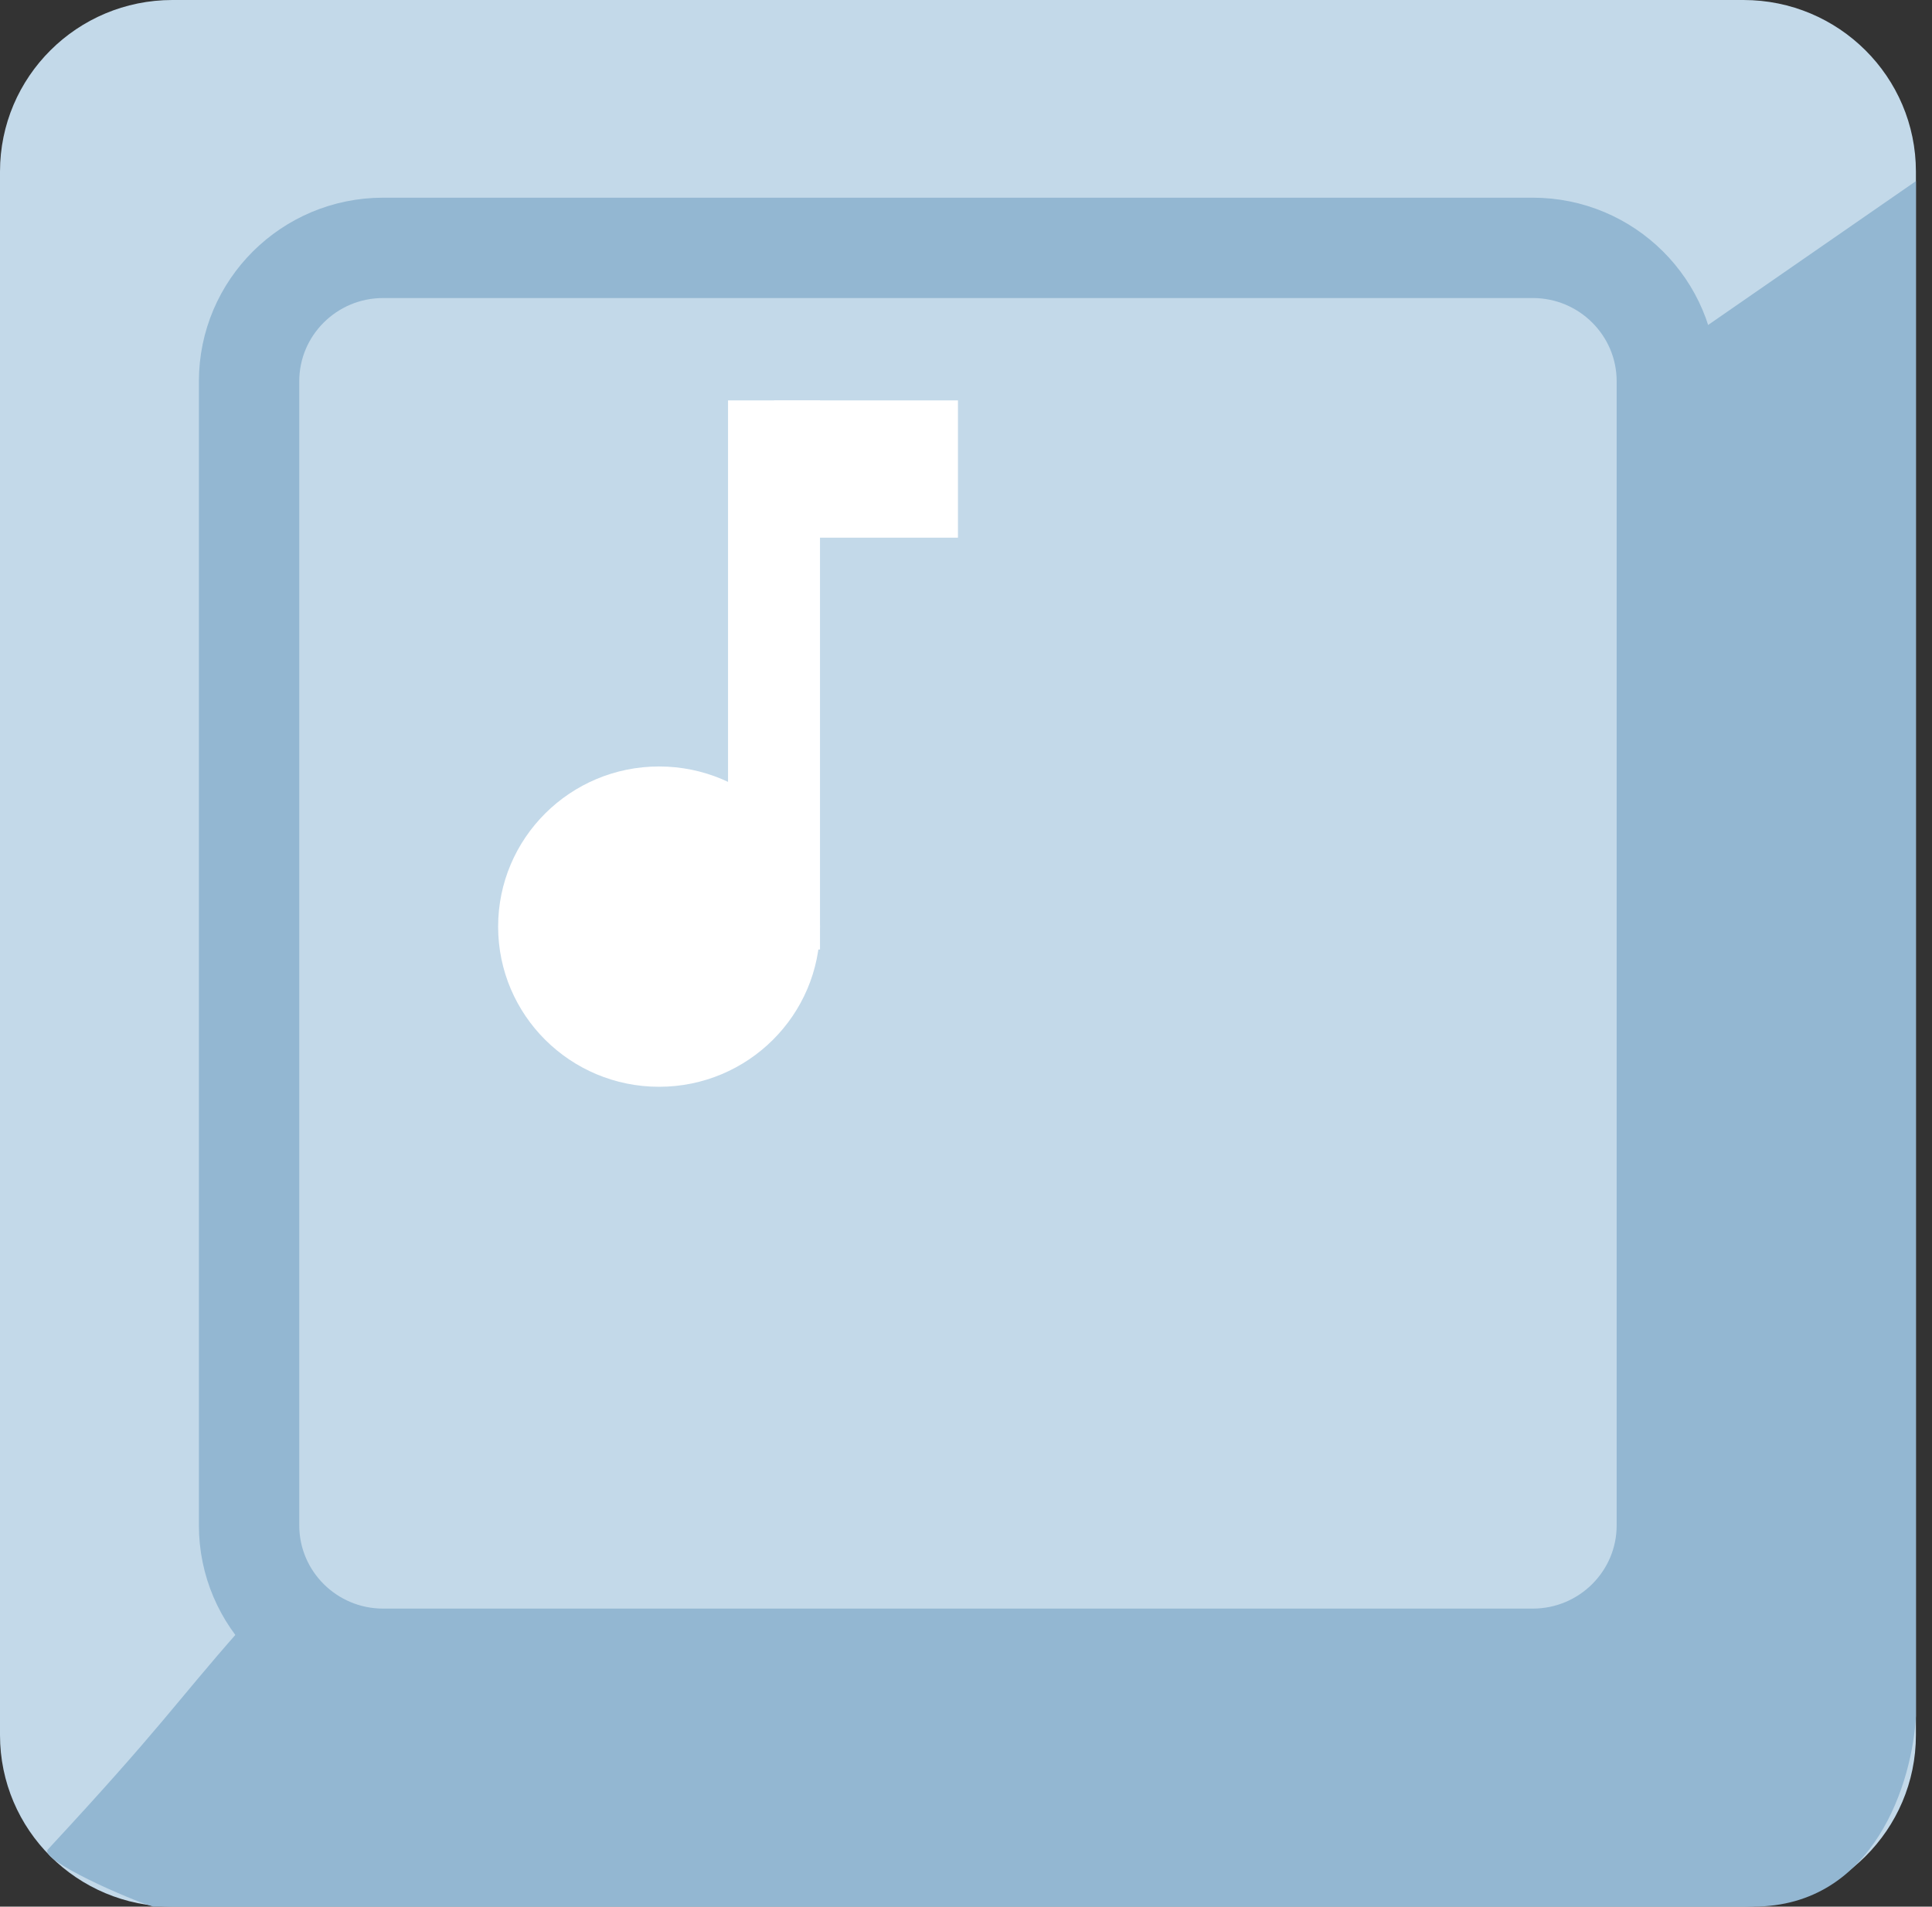 <svg width="77" height="76" viewBox="0 0 77 76" fill="none" xmlns="http://www.w3.org/2000/svg">
<rect x="0" y="0" width="77" height="76" fill="#333333" stroke="none"/>
<path d="M69.486 0H6.872C3.077 0 0 3.062 0 6.84V69.16C0 72.938 3.077 76 6.872 76H69.486C73.282 76 76.359 72.938 76.359 69.16V6.84C76.359 3.062 73.282 0 69.486 0Z" fill="#C3D9E9"/>
<path d="M61.087 9.88H15.272C12.32 9.88 9.927 12.262 9.927 15.2V60.8C9.927 63.738 12.32 66.12 15.272 66.12H61.087C64.039 66.12 66.432 63.738 66.432 60.8V15.2C66.432 12.262 64.039 9.88 61.087 9.88Z" stroke="#93B7D2" stroke-width="4"/>
<path d="M76.359 7.22L67.577 13.3L66.05 64.98H9.545C6.872 68.02 6.49 68.78 1.909 73.72C1.527 74.132 5.218 75.747 6.109 76H69.868C74.755 76 76.231 70.933 76.359 68.4V7.22Z" fill="#93B7D2"/>
<path d="M26.267 43.32C29.81 43.32 32.681 40.462 32.681 36.936C32.681 33.41 29.81 30.552 26.267 30.552C22.725 30.552 19.853 33.41 19.853 36.936C19.853 40.462 22.725 43.32 26.267 43.32Z" fill="white"/>
<path d="M32.681 15.96H29.016V37.848H32.681V15.96Z" fill="white"/>
<path d="M38.179 15.96H30.849V21.432H38.179V15.96Z" fill="white"/>
</svg>
